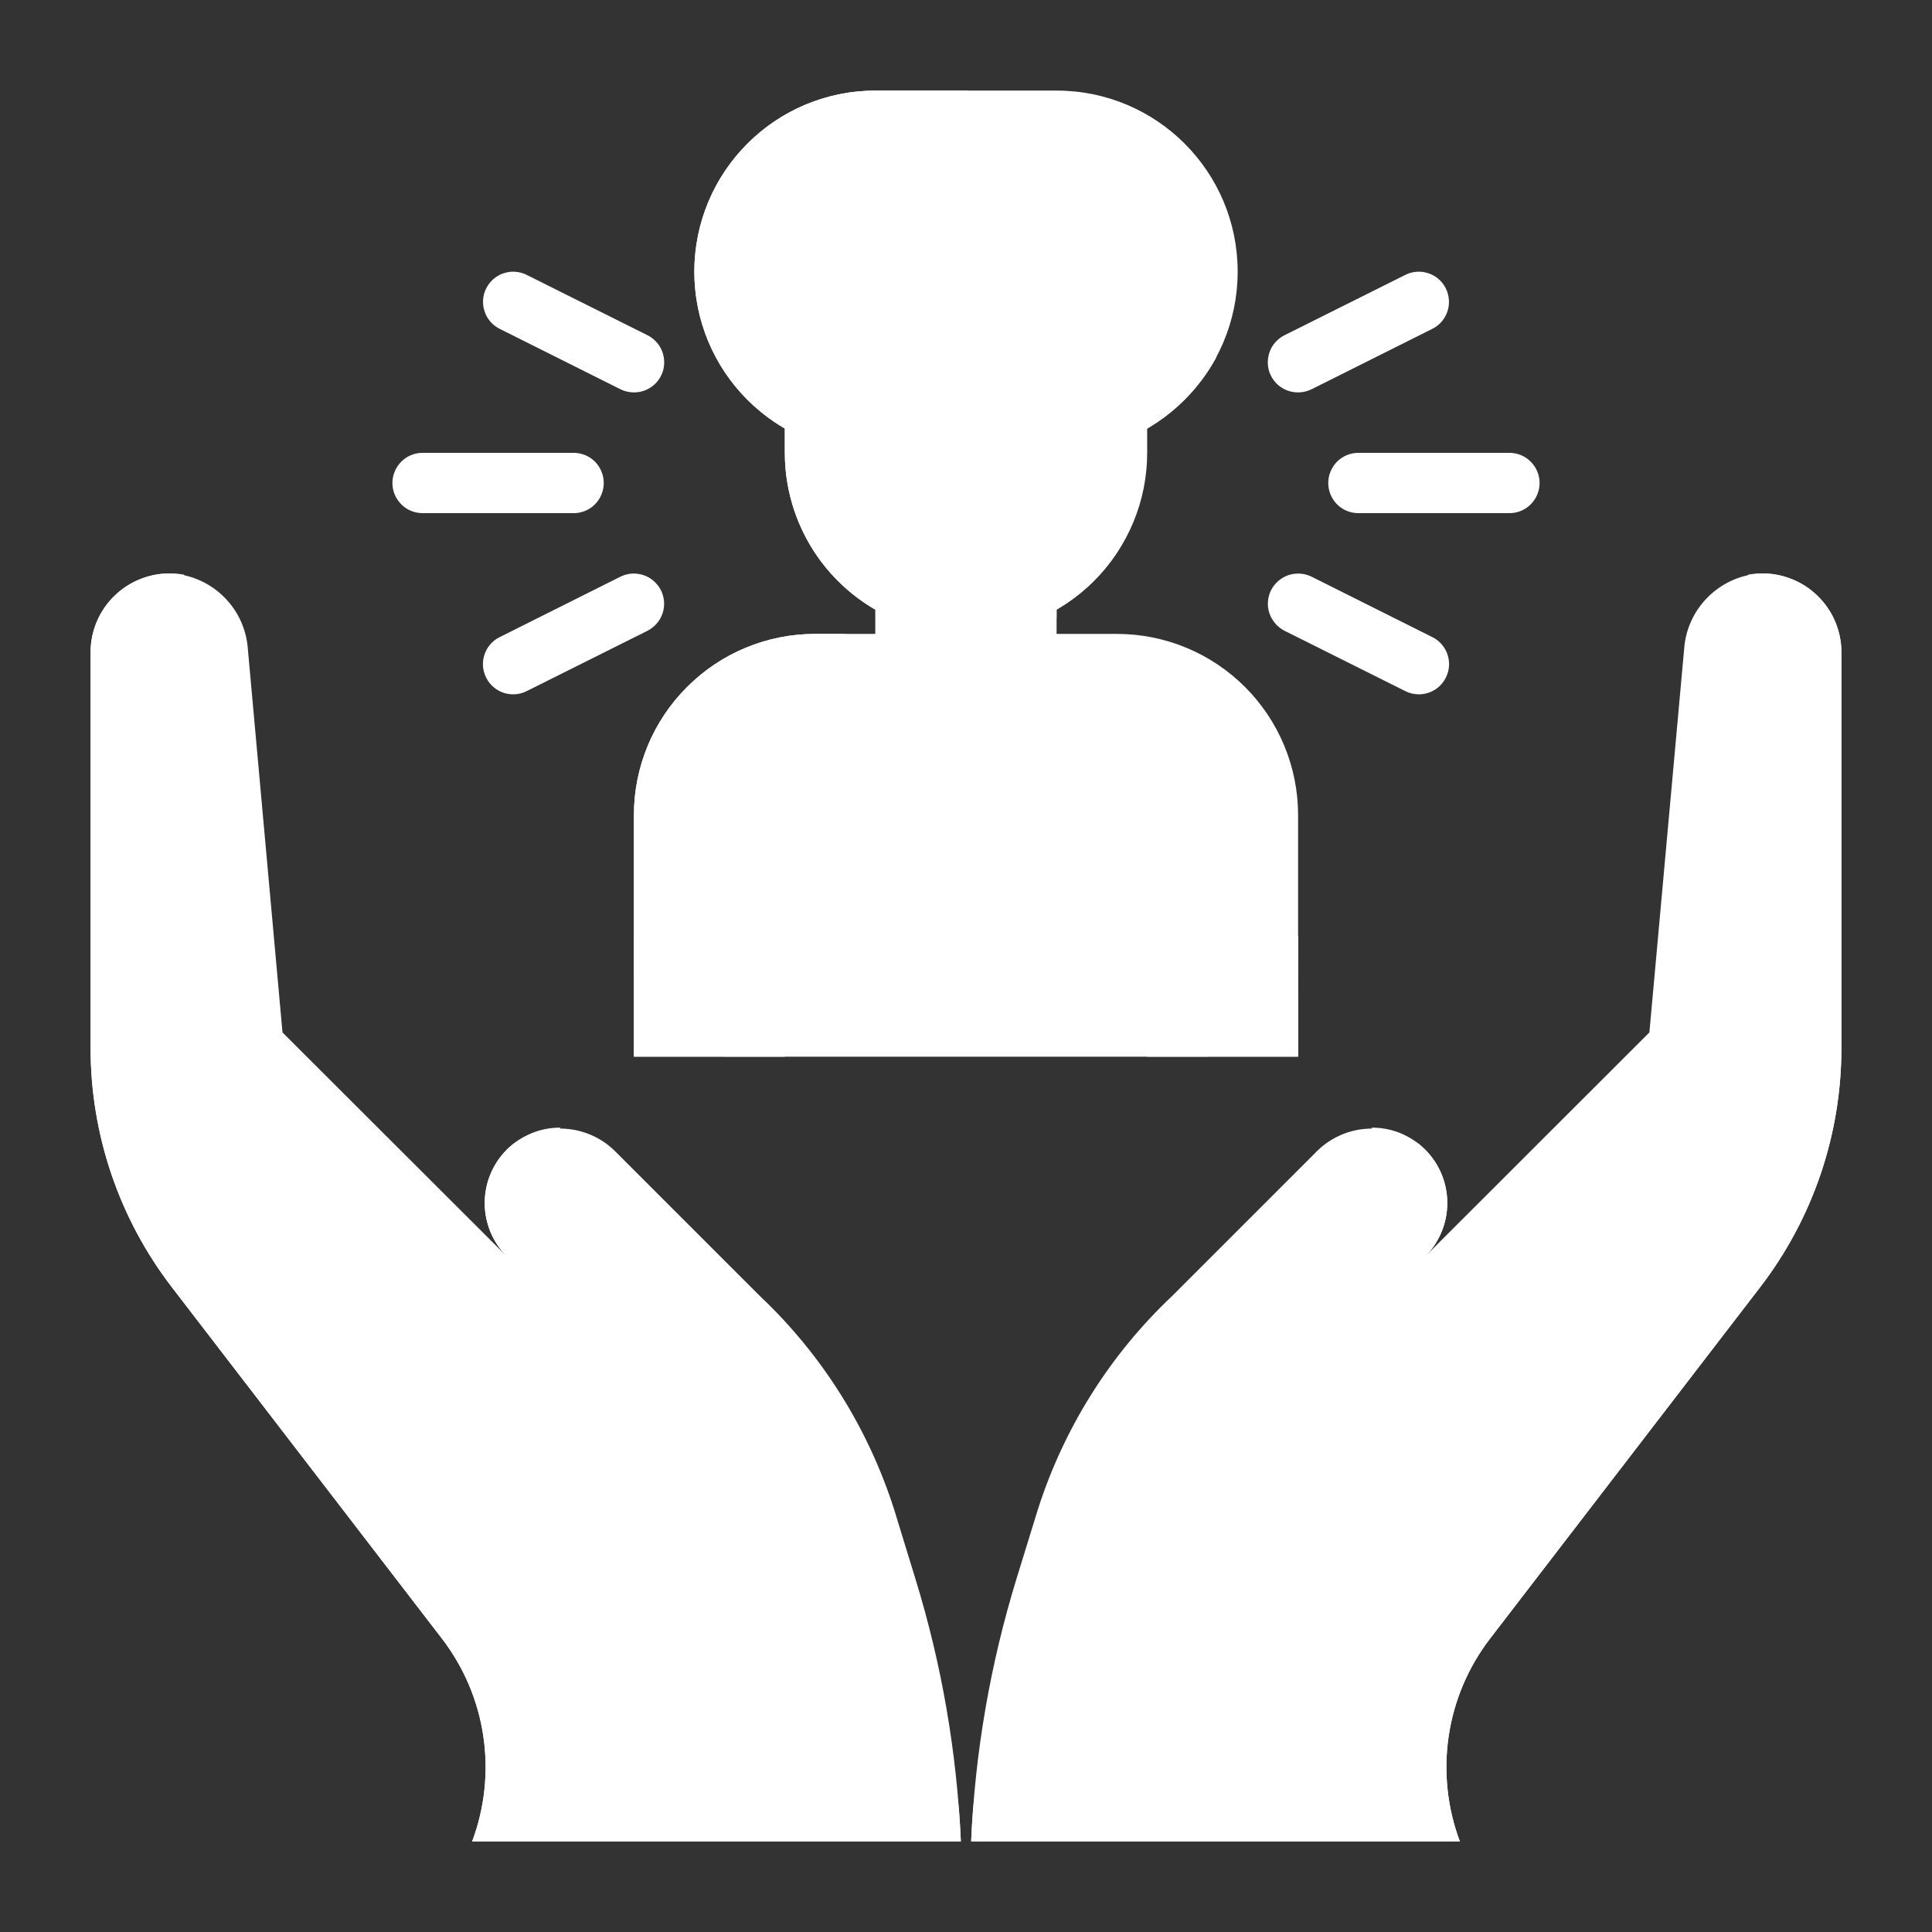 <svg width="18" height="18" viewBox="0 0 18 18" fill="none" xmlns="http://www.w3.org/2000/svg">
<rect x="0" y="0" width="18" height="18" fill="#333333" stroke="none"/>
<g clip-path="url(#clip0_128_13218)">
<path d="M7.594 5.906H10.406C10.854 5.906 11.283 6.084 11.6 6.401C11.916 6.717 12.094 7.146 12.094 7.594V9.844H5.906V7.594C5.906 7.146 6.084 6.717 6.401 6.401C6.717 6.084 7.146 5.906 7.594 5.906Z" fill="white"/>
<path d="M12.094 9.281V9.844H5.906V7.594C5.906 7.146 6.084 6.717 6.401 6.401C6.717 6.084 7.146 5.906 7.594 5.906H7.875V7.594C7.875 8.681 8.756 9.281 9.844 9.281H12.094Z" fill="white"/>
<path d="M9.844 0.844H8.156C7.224 0.844 6.469 1.599 6.469 2.531C6.469 3.463 7.224 4.219 8.156 4.219H9.844C10.776 4.219 11.531 3.463 11.531 2.531C11.531 1.599 10.776 0.844 9.844 0.844Z" fill="white"/>
<path d="M11.332 3.33C11.253 3.475 11.153 3.608 11.036 3.724C10.88 3.881 10.694 4.006 10.49 4.091C10.285 4.176 10.065 4.219 9.844 4.219H8.156C7.709 4.219 7.279 4.041 6.963 3.724C6.647 3.408 6.469 2.979 6.469 2.531C6.469 2.084 6.647 1.655 6.964 1.339C7.28 1.022 7.709 0.844 8.156 0.844H9.014C9.004 0.89 8.999 0.937 9 0.984C9 1.575 9.627 2.07 10.477 2.211C10.614 2.232 10.739 2.302 10.829 2.408C10.919 2.514 10.969 2.648 10.969 2.787C10.968 2.864 10.983 2.941 11.013 3.013C11.042 3.084 11.086 3.149 11.14 3.203C11.194 3.259 11.26 3.302 11.332 3.33Z" fill="white"/>
<path d="M7.312 8.719H5.906V9.844H7.312V8.719Z" fill="white"/>
<path d="M9.844 6.188L9 7.031L8.156 6.188V5.344H9.844V6.188Z" fill="white"/>
<path d="M9.844 5.757C9.58 5.994 9.248 6.141 8.896 6.179C9.102 6.319 9.336 6.411 9.582 6.449L9 7.031L8.156 6.188V5.344H9.844V5.757Z" fill="white"/>
<path d="M9 5.906C8.552 5.906 8.123 5.728 7.807 5.412C7.49 5.096 7.312 4.666 7.312 4.219V2.812H7.642C7.894 2.813 8.144 2.763 8.377 2.666C8.61 2.57 8.822 2.428 9 2.25C9.178 2.428 9.39 2.57 9.623 2.666C9.856 2.763 10.106 2.813 10.358 2.812H10.688V4.219C10.688 4.666 10.51 5.096 10.193 5.412C9.877 5.728 9.448 5.906 9 5.906Z" fill="white"/>
<path d="M7.875 3.358V3.656C7.875 3.955 7.955 4.249 8.106 4.508C8.257 4.766 8.474 4.979 8.735 5.126C8.995 5.273 9.29 5.348 9.59 5.343C9.889 5.338 10.181 5.254 10.437 5.099C10.246 5.413 9.957 5.656 9.614 5.79C9.272 5.924 8.895 5.943 8.541 5.843C8.187 5.744 7.876 5.531 7.654 5.238C7.432 4.944 7.312 4.586 7.312 4.219V2.812H7.642C8.151 2.812 8.64 2.61 9 2.25C9.36 2.61 9.849 2.812 10.358 2.812H10.688V3.375H10.358C9.849 3.375 9.36 3.173 9 2.812C8.697 3.115 8.301 3.308 7.875 3.358Z" fill="white"/>
<path d="M10.688 7.875V9.281H10.125V8.438C10.125 8.288 10.184 8.145 10.29 8.04C10.395 7.934 10.538 7.875 10.688 7.875Z" fill="white"/>
<path d="M7.312 8.719V9.844H6.75V9.562C6.75 9.413 6.69 9.271 6.585 9.165C6.479 9.06 6.337 9 6.188 9H5.906V8.719H7.312Z" fill="white"/>
<path d="M10.688 9.844H12.094V8.719H10.688V9.844Z" fill="white"/>
<path d="M10.688 8.719V9.844H11.25V9.562C11.25 9.413 11.31 9.271 11.415 9.165C11.521 9.06 11.664 9 11.812 9H12.094V8.719H10.688Z" fill="white"/>
<path d="M8.438 4.219C8.593 4.219 8.719 4.093 8.719 3.938C8.719 3.782 8.593 3.656 8.438 3.656C8.282 3.656 8.156 3.782 8.156 3.938C8.156 4.093 8.282 4.219 8.438 4.219Z" fill="white"/>
<path d="M9.562 4.219C9.718 4.219 9.844 4.093 9.844 3.938C9.844 3.782 9.718 3.656 9.562 3.656C9.407 3.656 9.281 3.782 9.281 3.938C9.281 4.093 9.407 4.219 9.562 4.219Z" fill="white"/>
<path d="M14.062 4.781H12.656C12.582 4.781 12.51 4.752 12.457 4.699C12.405 4.646 12.375 4.575 12.375 4.5C12.375 4.425 12.405 4.354 12.457 4.301C12.51 4.248 12.582 4.219 12.656 4.219H14.062C14.137 4.219 14.209 4.248 14.261 4.301C14.314 4.354 14.344 4.425 14.344 4.5C14.344 4.575 14.314 4.646 14.261 4.699C14.209 4.752 14.137 4.781 14.062 4.781Z" fill="white"/>
<path d="M12.094 3.656C12.03 3.656 11.969 3.635 11.919 3.596C11.869 3.557 11.834 3.502 11.819 3.44C11.805 3.378 11.812 3.313 11.838 3.256C11.865 3.198 11.911 3.152 11.968 3.123L13.093 2.561C13.126 2.544 13.162 2.535 13.199 2.532C13.236 2.529 13.273 2.534 13.308 2.546C13.343 2.557 13.375 2.576 13.403 2.6C13.431 2.624 13.454 2.654 13.47 2.687C13.487 2.72 13.496 2.756 13.499 2.793C13.502 2.83 13.497 2.867 13.485 2.902C13.474 2.937 13.455 2.969 13.431 2.997C13.407 3.025 13.377 3.048 13.344 3.064L12.219 3.627C12.18 3.646 12.137 3.656 12.094 3.656Z" fill="white"/>
<path d="M13.219 6.469C13.175 6.469 13.132 6.459 13.093 6.439L11.968 5.877C11.902 5.843 11.851 5.785 11.827 5.714C11.803 5.643 11.809 5.566 11.842 5.499C11.876 5.433 11.934 5.382 12.005 5.358C12.076 5.335 12.153 5.34 12.22 5.373L13.345 5.936C13.402 5.964 13.447 6.011 13.474 6.068C13.501 6.126 13.508 6.191 13.493 6.252C13.478 6.314 13.443 6.369 13.394 6.408C13.344 6.448 13.282 6.469 13.219 6.469Z" fill="white"/>
<path d="M5.344 4.781H3.938C3.863 4.781 3.791 4.752 3.739 4.699C3.686 4.646 3.656 4.575 3.656 4.5C3.656 4.425 3.686 4.354 3.739 4.301C3.791 4.248 3.863 4.219 3.938 4.219H5.344C5.418 4.219 5.49 4.248 5.543 4.301C5.595 4.354 5.625 4.425 5.625 4.5C5.625 4.575 5.595 4.646 5.543 4.699C5.49 4.752 5.418 4.781 5.344 4.781Z" fill="white"/>
<path d="M5.906 3.656C5.863 3.656 5.82 3.646 5.781 3.627L4.656 3.064C4.623 3.048 4.593 3.025 4.569 2.997C4.545 2.969 4.526 2.937 4.515 2.902C4.503 2.867 4.498 2.83 4.501 2.793C4.503 2.756 4.513 2.72 4.53 2.687C4.546 2.654 4.569 2.624 4.597 2.6C4.625 2.576 4.657 2.557 4.692 2.546C4.728 2.534 4.764 2.529 4.801 2.532C4.838 2.535 4.874 2.544 4.907 2.561L6.032 3.123C6.089 3.152 6.135 3.198 6.162 3.256C6.188 3.313 6.195 3.378 6.181 3.44C6.166 3.502 6.131 3.557 6.081 3.596C6.031 3.635 5.97 3.656 5.906 3.656Z" fill="white"/>
<path d="M4.781 6.469C4.718 6.469 4.656 6.448 4.606 6.408C4.557 6.369 4.522 6.314 4.507 6.252C4.492 6.191 4.499 6.126 4.526 6.068C4.553 6.011 4.598 5.964 4.655 5.936L5.78 5.373C5.813 5.357 5.849 5.347 5.886 5.344C5.923 5.342 5.96 5.347 5.995 5.358C6.03 5.37 6.063 5.388 6.09 5.413C6.118 5.437 6.141 5.466 6.158 5.499C6.174 5.532 6.184 5.568 6.187 5.605C6.189 5.642 6.185 5.679 6.173 5.714C6.161 5.749 6.143 5.782 6.118 5.81C6.094 5.837 6.065 5.86 6.032 5.877L4.907 6.439C4.868 6.459 4.825 6.469 4.781 6.469Z" fill="white"/>
<path d="M17.156 6.075V9.765C17.156 10.572 16.889 11.356 16.397 11.995L13.883 15.266C13.679 15.531 13.546 15.844 13.497 16.175C13.448 16.506 13.484 16.843 13.601 17.156H9.048C9.084 16.324 9.227 15.5 9.472 14.704L9.669 14.065C9.911 13.307 10.34 12.623 10.918 12.077L12.254 10.741C12.378 10.611 12.545 10.531 12.724 10.517C12.903 10.502 13.081 10.554 13.224 10.662C13.301 10.724 13.363 10.802 13.408 10.89C13.453 10.977 13.478 11.074 13.483 11.172C13.488 11.27 13.473 11.369 13.437 11.461C13.402 11.553 13.348 11.636 13.278 11.706L15.367 9.619L15.691 6.044C15.704 5.863 15.782 5.693 15.91 5.565C16.038 5.436 16.208 5.358 16.388 5.344C16.487 5.339 16.586 5.355 16.679 5.39C16.772 5.424 16.856 5.477 16.928 5.546C17 5.614 17.057 5.696 17.096 5.787C17.135 5.878 17.156 5.976 17.156 6.075Z" fill="white"/>
<path d="M11.807 15.188C12.071 15.188 12.331 15.127 12.567 15.008C12.803 14.89 13.008 14.719 13.165 14.507L14.943 12.139C15.652 11.194 16.062 10.057 16.118 8.876L16.284 5.358L16.287 5.354C16.393 5.335 16.502 5.339 16.606 5.366C16.71 5.394 16.807 5.443 16.89 5.512C16.973 5.581 17.04 5.667 17.086 5.764C17.131 5.861 17.156 5.967 17.156 6.075V9.765C17.156 10.572 16.889 11.356 16.397 11.995L13.883 15.266C13.679 15.532 13.546 15.844 13.497 16.175C13.448 16.506 13.484 16.843 13.601 17.156H9.048C9.051 17.074 9.056 16.991 9.062 16.908C9.081 16.627 9.16 16.354 9.293 16.106C9.427 15.858 9.612 15.641 9.836 15.47C10.06 15.3 10.318 15.179 10.593 15.117C10.867 15.055 11.152 15.052 11.428 15.108L11.807 15.188Z" fill="white"/>
<path d="M13.278 10.711C13.213 10.646 13.134 10.594 13.049 10.558C12.963 10.523 12.87 10.505 12.777 10.506C12.88 10.641 12.93 10.808 12.919 10.977C12.907 11.146 12.835 11.305 12.716 11.424L11.588 12.553C11.476 12.664 11.413 12.816 11.413 12.974C11.413 13.133 11.476 13.284 11.588 13.396L13.278 11.706C13.41 11.574 13.484 11.395 13.484 11.209C13.484 11.022 13.41 10.843 13.278 10.711Z" fill="white"/>
<path d="M0.844 6.075V9.765C0.844 10.572 1.111 11.356 1.603 11.995L4.117 15.266C4.321 15.531 4.454 15.844 4.503 16.175C4.552 16.506 4.516 16.843 4.399 17.156H8.952C8.915 16.324 8.773 15.5 8.527 14.704L8.331 14.065C8.089 13.307 7.66 12.623 7.082 12.077L5.746 10.741C5.622 10.611 5.455 10.531 5.276 10.517C5.097 10.502 4.919 10.554 4.776 10.662C4.699 10.724 4.637 10.802 4.592 10.89C4.547 10.977 4.522 11.074 4.517 11.172C4.512 11.27 4.527 11.369 4.563 11.461C4.598 11.553 4.652 11.636 4.722 11.706L2.632 9.619L2.309 6.044C2.296 5.863 2.218 5.693 2.09 5.565C1.962 5.436 1.792 5.358 1.612 5.344C1.513 5.339 1.414 5.355 1.321 5.39C1.228 5.424 1.144 5.477 1.072 5.546C1 5.614 0.943 5.696 0.904 5.787C0.865 5.878 0.844 5.976 0.844 6.075Z" fill="white"/>
<path d="M6.193 15.188C5.929 15.188 5.669 15.127 5.433 15.008C5.197 14.89 4.992 14.719 4.835 14.507L3.057 12.139C2.348 11.194 1.938 10.057 1.882 8.876L1.716 5.358L1.713 5.354C1.607 5.335 1.498 5.339 1.394 5.366C1.29 5.394 1.193 5.443 1.11 5.512C1.027 5.581 0.96 5.667 0.914 5.764C0.868 5.861 0.844 5.967 0.844 6.075V9.765C0.844 10.572 1.111 11.356 1.603 11.995L4.117 15.266C4.321 15.532 4.454 15.844 4.503 16.175C4.552 16.506 4.516 16.843 4.399 17.156H8.952C8.949 17.074 8.944 16.991 8.938 16.908C8.919 16.627 8.84 16.354 8.707 16.106C8.573 15.858 8.388 15.641 8.164 15.47C7.94 15.3 7.682 15.179 7.407 15.117C7.133 15.055 6.848 15.052 6.572 15.108L6.193 15.188Z" fill="white"/>
<path d="M4.722 10.711C4.787 10.646 4.866 10.594 4.952 10.558C5.037 10.523 5.13 10.505 5.223 10.506C5.12 10.641 5.07 10.808 5.081 10.977C5.093 11.146 5.165 11.305 5.284 11.424L6.412 12.553C6.524 12.664 6.587 12.816 6.587 12.974C6.587 13.133 6.524 13.284 6.412 13.396L4.722 11.706C4.59 11.574 4.516 11.395 4.516 11.209C4.516 11.022 4.59 10.843 4.722 10.711Z" fill="white"/>
</g>
<defs>
<clipPath id="clip0_128_13218">
<rect width="18" height="18" fill="white"/>
</clipPath>
</defs>
</svg>
